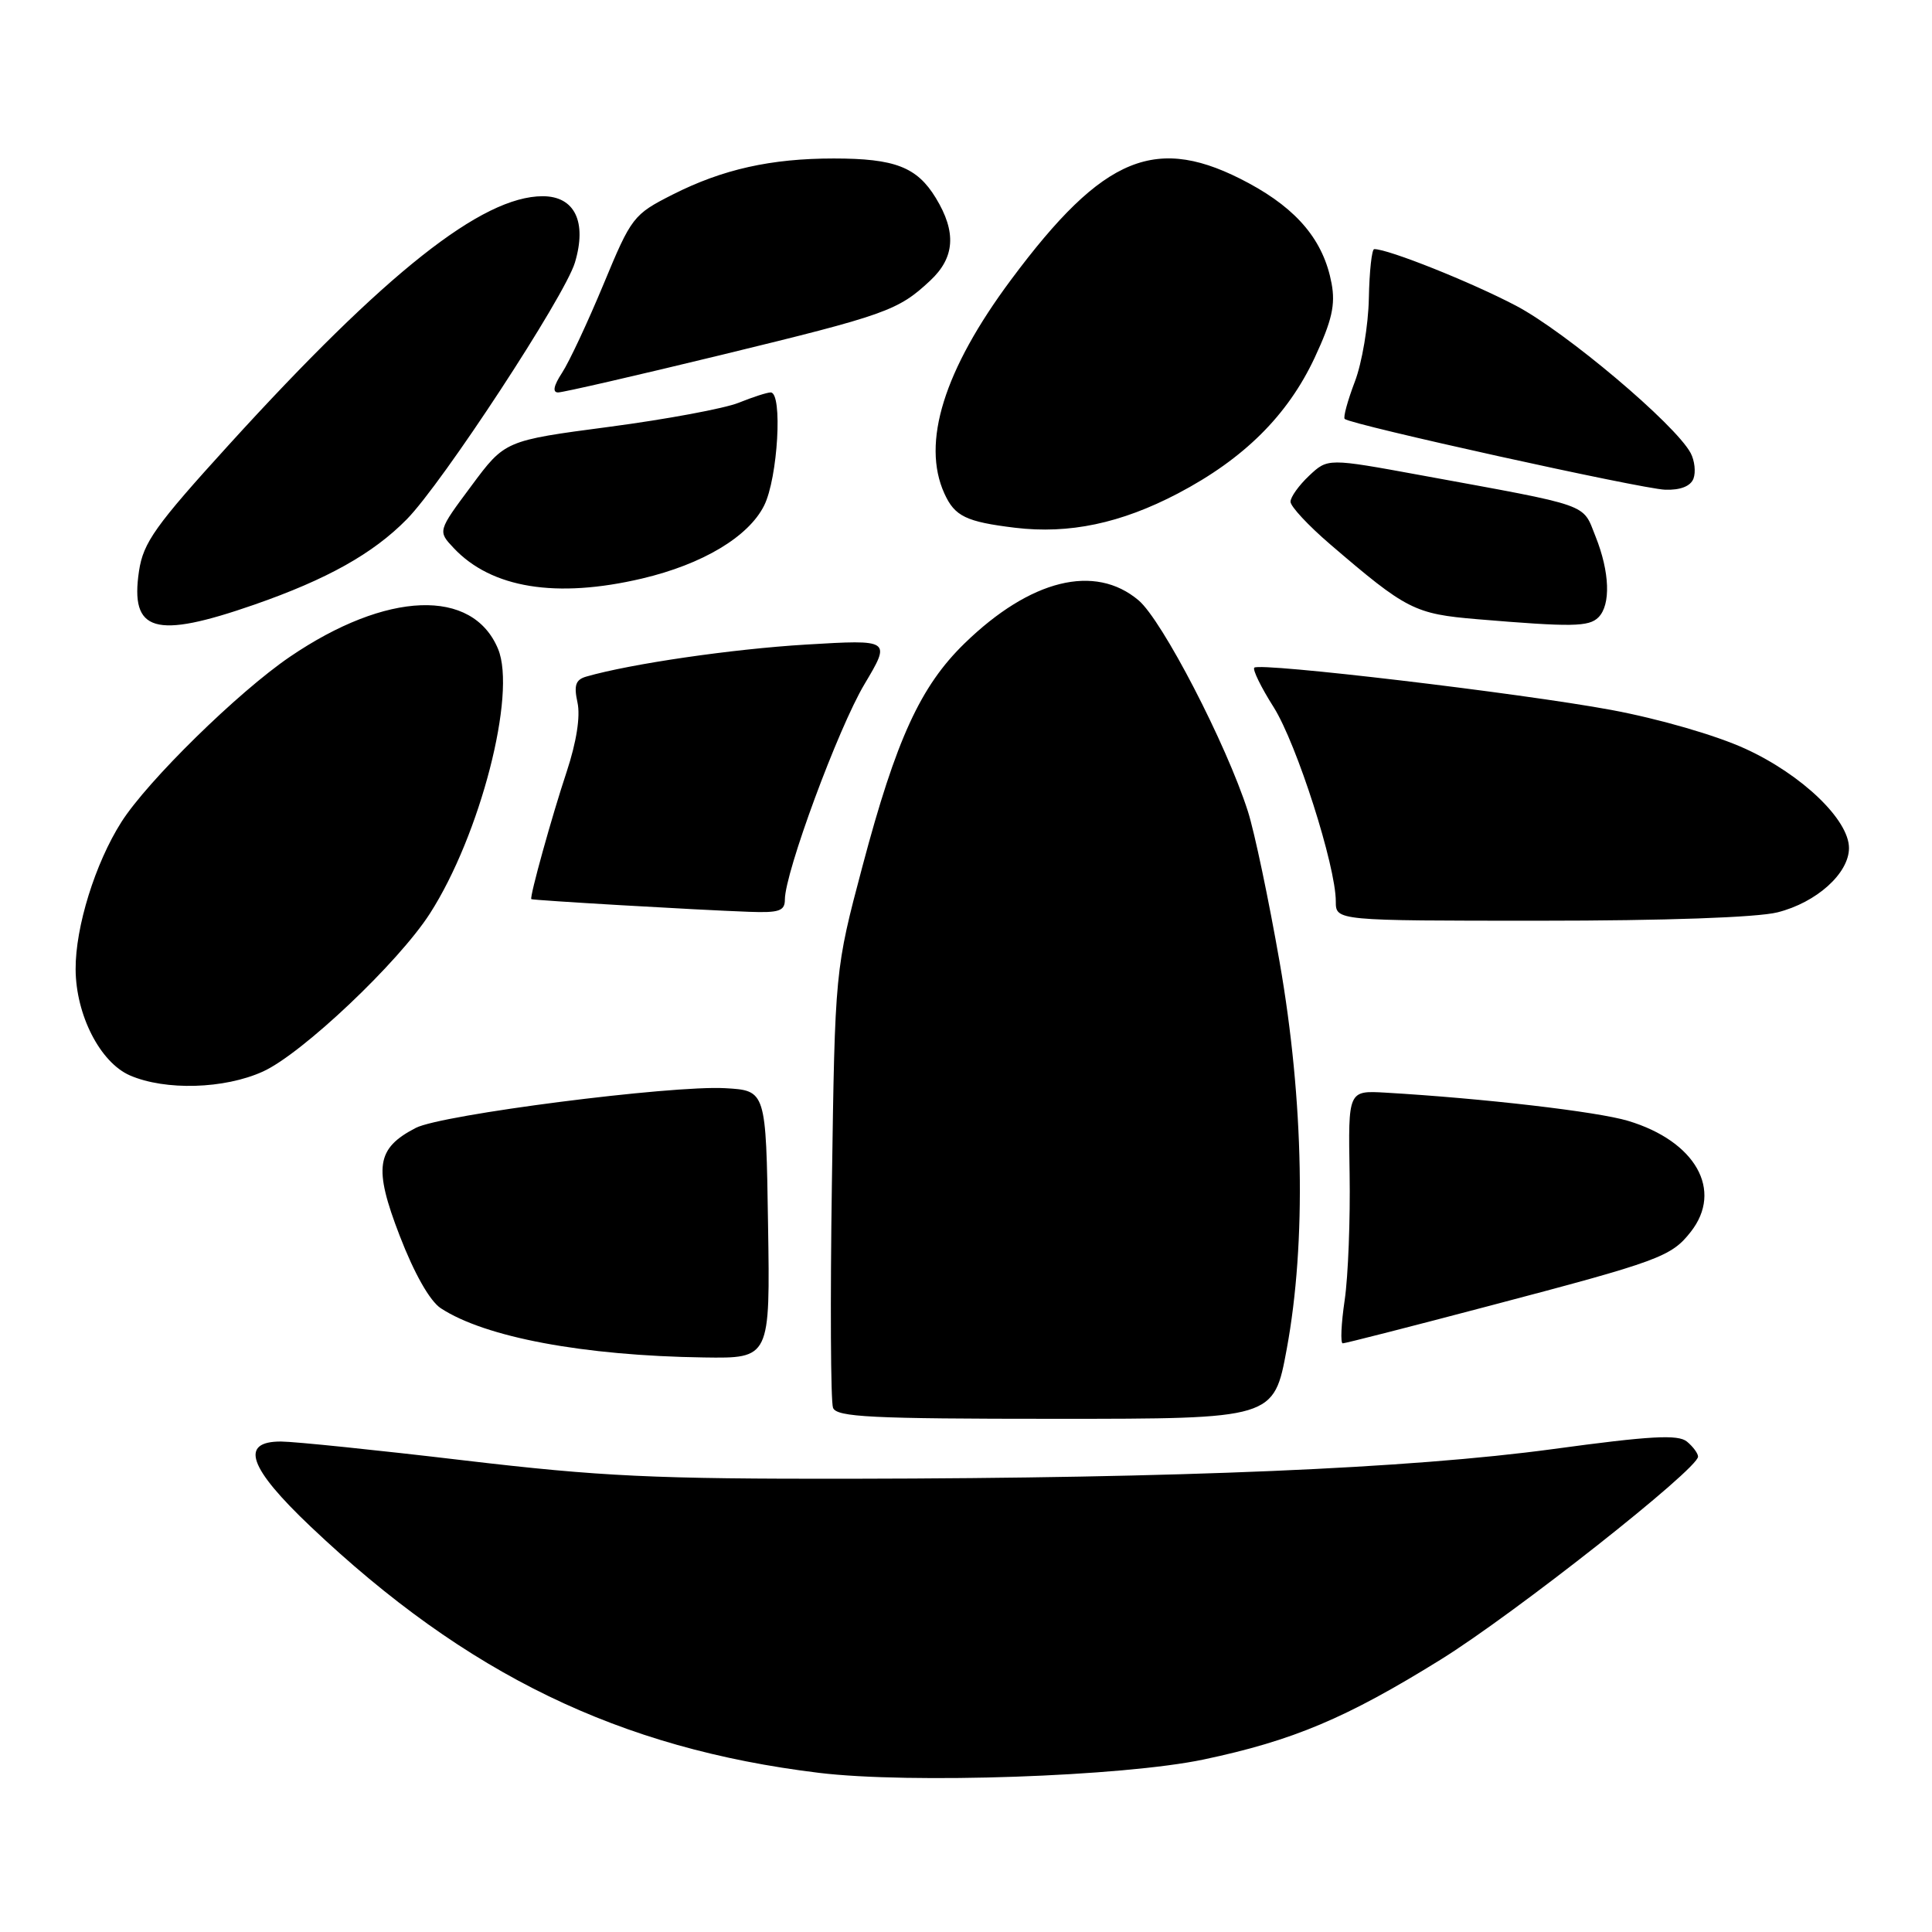 <?xml version="1.0" encoding="UTF-8" standalone="no"?>
<!DOCTYPE svg PUBLIC "-//W3C//DTD SVG 1.1//EN" "http://www.w3.org/Graphics/SVG/1.1/DTD/svg11.dtd" >
<svg xmlns="http://www.w3.org/2000/svg" xmlns:xlink="http://www.w3.org/1999/xlink" version="1.1" viewBox="0 0 256 256">
 <g >
 <path fill="currentColor"
d=" M 159.50 233.14 C 171.33 230.64 178.38 227.67 190.89 219.91 C 200.67 213.84 225.00 194.65 225.00 193.01 C 225.00 192.59 224.34 191.69 223.53 191.02 C 222.36 190.05 218.70 190.25 205.78 192.01 C 186.81 194.58 156.46 195.87 113.00 195.94 C 86.65 195.98 79.65 195.65 61.50 193.51 C 49.95 192.14 39.04 191.02 37.25 191.01 C 31.71 190.99 32.93 194.48 41.18 202.30 C 61.84 221.89 82.08 231.69 108.50 234.91 C 120.58 236.38 148.77 235.40 159.50 233.14 Z  M 170.50 178.75 C 173.11 164.65 172.77 145.88 169.56 127.50 C 168.12 119.25 166.23 110.25 165.35 107.50 C 162.49 98.57 153.99 82.17 150.86 79.54 C 145.07 74.66 136.53 76.78 127.82 85.24 C 121.97 90.93 118.75 97.94 114.29 114.75 C 110.64 128.50 110.64 128.50 110.23 156.79 C 110.00 172.35 110.07 185.73 110.38 186.54 C 110.85 187.77 115.40 188.00 139.86 188.00 C 168.79 188.00 168.79 188.00 170.50 178.75 Z  M 101.77 162.25 C 101.50 144.50 101.50 144.50 96.08 144.19 C 88.93 143.79 58.50 147.69 55.10 149.45 C 49.85 152.16 49.47 154.70 52.96 163.74 C 54.89 168.75 56.96 172.40 58.41 173.35 C 64.29 177.20 77.32 179.64 93.27 179.87 C 102.05 180.00 102.05 180.00 101.77 162.25 Z  M 197.51 172.99 C 219.84 167.11 221.45 166.52 224.03 163.23 C 228.36 157.73 224.68 151.21 215.73 148.52 C 211.63 147.29 196.56 145.54 183.57 144.78 C 178.64 144.50 178.64 144.50 178.83 155.50 C 178.93 161.55 178.64 169.09 178.18 172.25 C 177.71 175.41 177.60 178.00 177.92 178.00 C 178.25 178.00 187.06 175.75 197.51 172.99 Z  M 34.85 141.98 C 40.02 139.63 52.81 127.53 56.97 121.04 C 63.64 110.65 68.46 91.94 66.00 86.00 C 62.64 77.88 51.22 78.31 38.41 87.03 C 31.55 91.70 19.54 103.48 16.08 108.93 C 12.61 114.39 9.99 122.83 10.02 128.43 C 10.05 134.49 13.27 140.78 17.22 142.50 C 21.91 144.53 29.73 144.31 34.85 141.98 Z  M 235.53 120.89 C 240.70 119.59 245.00 115.72 245.00 112.37 C 245.00 108.62 238.76 102.65 231.28 99.22 C 227.35 97.42 219.87 95.26 213.50 94.07 C 201.47 91.84 166.92 87.75 166.20 88.47 C 165.95 88.72 167.10 91.08 168.77 93.71 C 171.82 98.56 177.00 114.73 177.00 119.44 C 177.00 122.00 177.00 122.00 204.06 122.00 C 220.61 122.00 232.83 121.57 235.53 120.89 Z  M 104.00 119.20 C 104.00 115.63 111.07 96.49 114.54 90.67 C 118.07 84.74 118.07 84.74 106.79 85.41 C 97.02 86.00 83.60 87.95 77.69 89.65 C 76.27 90.06 76.02 90.80 76.52 93.09 C 76.92 94.93 76.39 98.31 75.09 102.25 C 73.15 108.08 70.16 118.83 70.40 119.14 C 70.52 119.29 92.28 120.57 99.25 120.82 C 103.23 120.97 104.00 120.71 104.00 119.20 Z  M 33.67 80.13 C 43.33 76.77 49.43 73.36 53.90 68.81 C 58.63 64.01 74.84 39.26 76.18 34.79 C 77.80 29.39 76.15 26.00 71.91 26.00 C 63.87 26.00 51.07 36.14 30.36 58.90 C 20.57 69.66 18.99 71.89 18.42 75.66 C 17.21 83.75 20.50 84.71 33.67 80.13 Z  M 211.80 81.80 C 213.46 80.14 213.30 75.79 211.42 71.09 C 209.64 66.64 211.07 67.15 188.22 62.96 C 175.94 60.71 175.94 60.71 173.47 63.03 C 172.11 64.31 171.00 65.86 171.00 66.48 C 171.00 67.11 173.36 69.64 176.25 72.12 C 186.39 80.82 187.44 81.35 195.77 82.05 C 208.30 83.10 210.54 83.06 211.80 81.80 Z  M 85.07 76.66 C 93.09 74.77 99.18 71.13 101.25 66.99 C 103.07 63.35 103.73 52.00 102.12 52.00 C 101.64 52.00 99.73 52.62 97.87 53.37 C 96.02 54.12 88.29 55.56 80.71 56.56 C 66.91 58.38 66.91 58.38 62.46 64.38 C 58.00 70.37 58.00 70.37 60.11 72.61 C 65.11 77.94 73.72 79.33 85.07 76.66 Z  M 156.09 65.38 C 164.83 60.79 170.61 55.05 174.19 47.42 C 176.49 42.49 176.97 40.38 176.44 37.55 C 175.39 31.92 171.96 27.78 165.48 24.28 C 153.26 17.69 146.27 20.53 133.96 37.08 C 125.08 49.01 122.07 58.67 125.14 65.40 C 126.51 68.42 128.01 69.14 134.50 69.93 C 141.65 70.79 148.52 69.35 156.09 65.38 Z  M 224.39 63.43 C 224.72 62.56 224.55 61.03 224.02 60.03 C 221.97 56.21 207.46 43.97 200.88 40.51 C 194.95 37.39 183.91 32.98 182.09 33.01 C 181.77 33.01 181.45 35.95 181.38 39.53 C 181.31 43.11 180.48 48.08 179.52 50.58 C 178.57 53.08 177.96 55.30 178.18 55.51 C 178.93 56.26 217.51 64.78 220.64 64.89 C 222.65 64.96 224.00 64.43 224.39 63.43 Z  M 95.58 47.03 C 117.42 41.72 119.00 41.16 123.25 37.19 C 126.53 34.13 126.76 30.76 124.00 26.23 C 121.50 22.13 118.58 21.00 110.48 21.00 C 102.15 21.00 95.75 22.43 89.13 25.78 C 83.92 28.42 83.66 28.76 79.98 37.64 C 77.89 42.67 75.42 47.96 74.48 49.39 C 73.36 51.10 73.18 52.00 73.95 52.00 C 74.60 52.00 84.34 49.76 95.58 47.03 Z "/>
</g>
</svg>